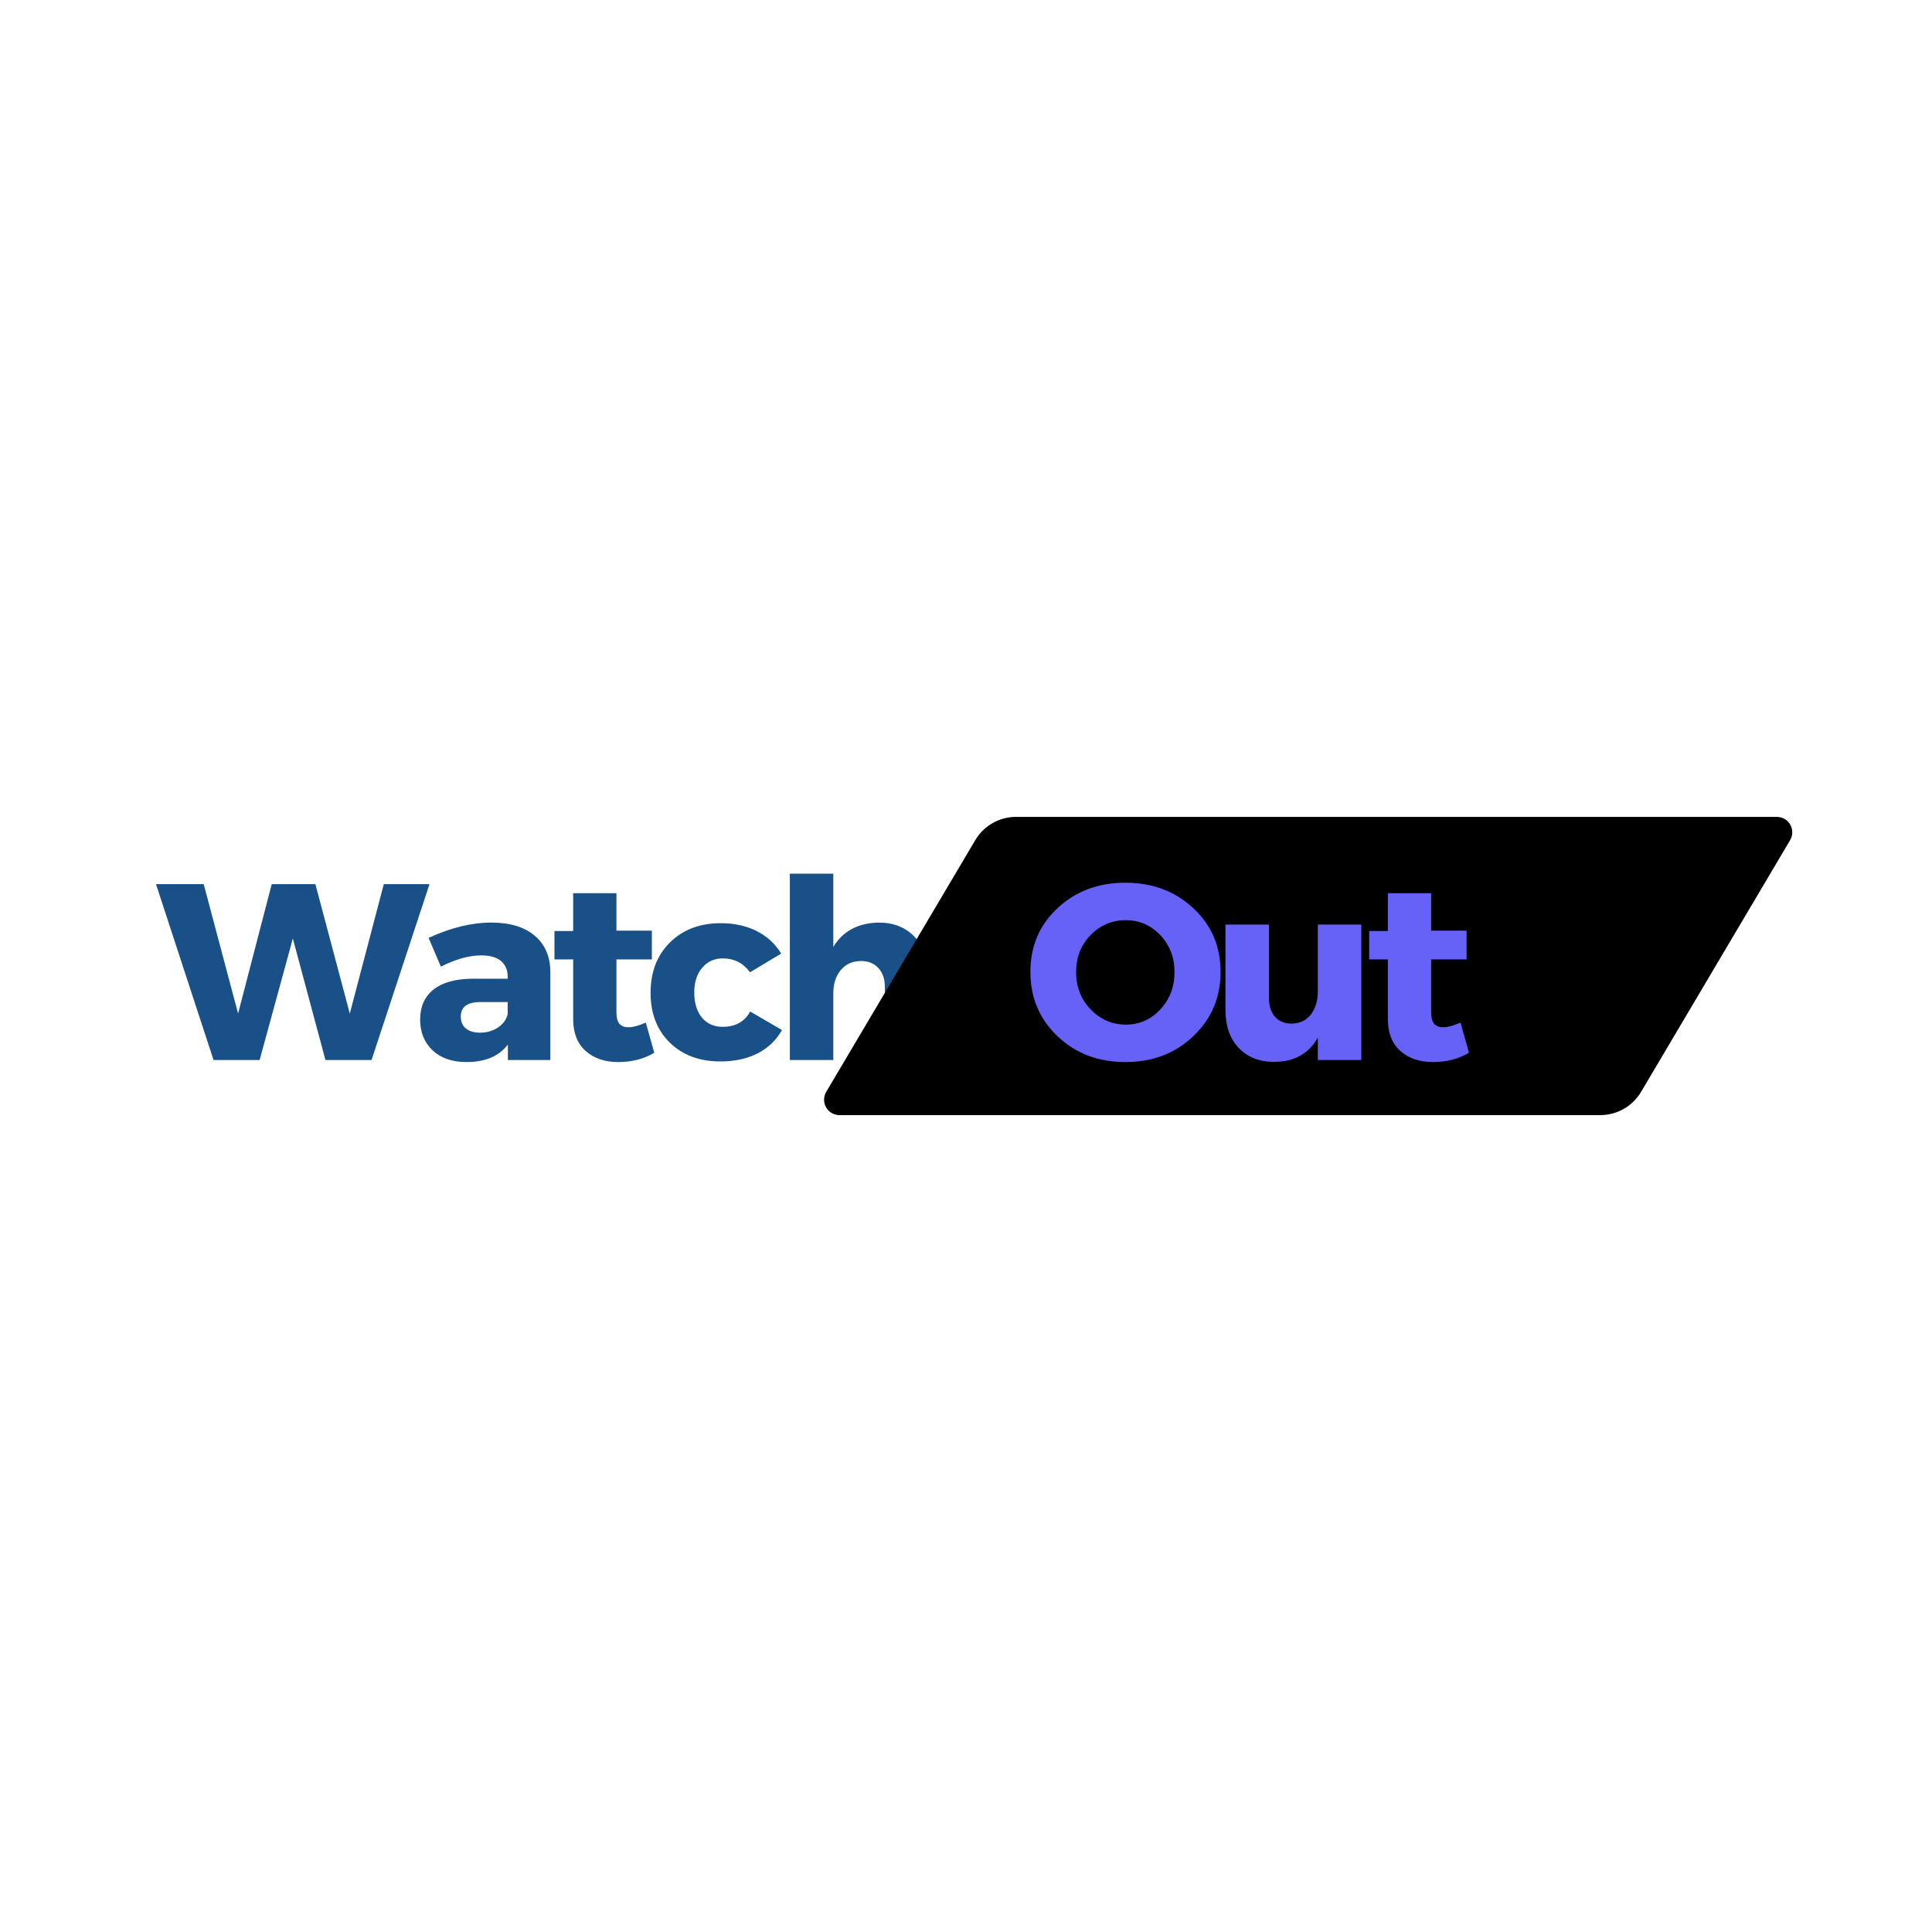 <svg xmlns="http://www.w3.org/2000/svg" xmlns:xlink="http://www.w3.org/1999/xlink" width="200" zoomAndPan="magnify" viewBox="0 0 150 150" height="200" preserveAspectRatio="xMidYMid meet" version="1.0"><defs><g/><clipPath id="ca5e30c1d3"><path d="M 63.891 63.332 L 139.23 63.332 L 139.23 86.578 L 63.891 86.578 Z M 63.891 63.332 " clip-rule="nonzero"/></clipPath><clipPath id="c4ba976250"><path d="M 78.891 63.422 L 137.953 63.422 C 138.383 63.422 138.781 63.652 138.996 64.027 C 139.207 64.402 139.203 64.859 138.984 65.23 L 127.414 84.77 C 126.75 85.891 125.547 86.578 124.242 86.578 L 65.18 86.578 C 64.75 86.578 64.352 86.348 64.137 85.973 C 63.926 85.598 63.93 85.141 64.148 84.77 L 75.719 65.23 C 76.383 64.109 77.586 63.422 78.891 63.422 Z M 78.891 63.422 " clip-rule="nonzero"/></clipPath></defs><g fill="#195088" fill-opacity="1"><g transform="translate(12.127, 82.301)"><g><path d="M 16.719 0 L 13.141 0 L 10.609 -9.438 L 8.031 0 L 4.453 0 L -0.016 -13.656 L 3.688 -13.656 L 6.359 -3.609 L 8.969 -13.656 L 12.359 -13.656 L 15.031 -3.609 L 17.672 -13.656 L 21.219 -13.656 Z M 16.719 0 "/></g></g></g><g fill="#195088" fill-opacity="1"><g transform="translate(32.088, 82.301)"><g><path d="M 6.062 -10.672 C 7.508 -10.672 8.629 -10.332 9.422 -9.656 C 10.223 -8.988 10.629 -8.055 10.641 -6.859 L 10.641 0 L 7.344 0 L 7.344 -1.203 C 6.656 -0.297 5.586 0.156 4.141 0.156 C 3.023 0.156 2.145 -0.145 1.5 -0.75 C 0.852 -1.363 0.531 -2.16 0.531 -3.141 C 0.531 -4.141 0.875 -4.914 1.562 -5.469 C 2.258 -6.02 3.258 -6.301 4.562 -6.312 L 7.328 -6.312 L 7.328 -6.469 C 7.328 -6.988 7.156 -7.395 6.812 -7.688 C 6.469 -7.977 5.957 -8.125 5.281 -8.125 C 4.332 -8.125 3.285 -7.832 2.141 -7.25 L 1.188 -9.484 C 2.895 -10.273 4.52 -10.672 6.062 -10.672 Z M 5.172 -2.125 C 5.703 -2.125 6.164 -2.254 6.562 -2.516 C 6.969 -2.785 7.223 -3.133 7.328 -3.562 L 7.328 -4.5 L 5.203 -4.5 C 4.191 -4.5 3.688 -4.125 3.688 -3.375 C 3.688 -2.977 3.816 -2.672 4.078 -2.453 C 4.336 -2.234 4.703 -2.125 5.172 -2.125 Z M 5.172 -2.125 "/></g></g></g><g fill="#195088" fill-opacity="1"><g transform="translate(42.673, 82.301)"><g><path d="M 7.469 -2.906 L 8.125 -0.562 C 7.312 -0.082 6.379 0.156 5.328 0.156 C 4.285 0.156 3.441 -0.129 2.797 -0.703 C 2.148 -1.285 1.828 -2.109 1.828 -3.172 L 1.828 -7.812 L 0.375 -7.812 L 0.375 -10.016 L 1.828 -10.016 L 1.828 -12.953 L 5.188 -12.953 L 5.188 -10.047 L 7.938 -10.047 L 7.938 -7.812 L 5.188 -7.812 L 5.188 -3.703 C 5.188 -3.297 5.266 -3 5.422 -2.812 C 5.586 -2.625 5.832 -2.535 6.156 -2.547 C 6.469 -2.547 6.906 -2.664 7.469 -2.906 Z M 7.469 -2.906 "/></g></g></g><g fill="#195088" fill-opacity="1"><g transform="translate(50.042, 82.301)"><g><path d="M 5.922 -10.625 C 6.961 -10.625 7.891 -10.422 8.703 -10.016 C 9.516 -9.609 10.148 -9.023 10.609 -8.266 L 8.188 -6.812 C 7.664 -7.531 6.957 -7.891 6.062 -7.891 C 5.414 -7.891 4.883 -7.645 4.469 -7.156 C 4.062 -6.676 3.859 -6.039 3.859 -5.25 C 3.859 -4.438 4.055 -3.785 4.453 -3.297 C 4.859 -2.816 5.395 -2.578 6.062 -2.578 C 7.051 -2.578 7.766 -2.973 8.203 -3.766 L 10.672 -2.328 C 10.234 -1.547 9.602 -0.941 8.781 -0.516 C 7.957 -0.098 6.992 0.109 5.891 0.109 C 4.266 0.109 2.953 -0.379 1.953 -1.359 C 0.961 -2.336 0.469 -3.625 0.469 -5.219 C 0.469 -6.832 0.969 -8.133 1.969 -9.125 C 2.977 -10.125 4.297 -10.625 5.922 -10.625 Z M 5.922 -10.625 "/></g></g></g><g fill="#195088" fill-opacity="1"><g transform="translate(59.886, 82.301)"><g><path d="M 8.344 -10.672 C 9.5 -10.672 10.426 -10.301 11.125 -9.562 C 11.832 -8.832 12.188 -7.852 12.188 -6.625 L 12.188 0 L 8.812 0 L 8.812 -5.688 C 8.812 -6.301 8.645 -6.785 8.312 -7.141 C 7.977 -7.504 7.531 -7.688 6.969 -7.688 C 6.312 -7.688 5.785 -7.453 5.391 -6.984 C 5.004 -6.516 4.812 -5.914 4.812 -5.188 L 4.812 0 L 1.438 0 L 1.438 -14.469 L 4.812 -14.469 L 4.812 -8.781 C 5.551 -10.008 6.727 -10.641 8.344 -10.672 Z M 8.344 -10.672 "/></g></g></g><g clip-path="url(#ca5e30c1d3)"><g clip-path="url(#c4ba976250)"><path fill="#000000" d="M 63.078 63.422 L 140.043 63.422 L 140.043 86.578 L 63.078 86.578 Z M 63.078 63.422 " fill-opacity="1" fill-rule="nonzero"/></g></g><g fill="#6662f7" fill-opacity="1"><g transform="translate(79.531, 82.301)"><g><path d="M 7.844 -13.766 C 9.957 -13.766 11.719 -13.102 13.125 -11.781 C 14.531 -10.469 15.234 -8.82 15.234 -6.844 C 15.234 -4.852 14.523 -3.188 13.109 -1.844 C 11.703 -0.508 9.945 0.156 7.844 0.156 C 5.738 0.156 3.984 -0.508 2.578 -1.844 C 1.172 -3.176 0.469 -4.844 0.469 -6.844 C 0.469 -8.832 1.172 -10.484 2.578 -11.797 C 3.984 -13.109 5.738 -13.766 7.844 -13.766 Z M 7.875 -10.859 C 6.812 -10.859 5.898 -10.473 5.141 -9.703 C 4.391 -8.93 4.016 -7.973 4.016 -6.828 C 4.016 -5.68 4.395 -4.711 5.156 -3.922 C 5.914 -3.141 6.82 -2.75 7.875 -2.75 C 8.926 -2.75 9.816 -3.141 10.547 -3.922 C 11.285 -4.711 11.656 -5.68 11.656 -6.828 C 11.656 -7.973 11.285 -8.93 10.547 -9.703 C 9.816 -10.473 8.926 -10.859 7.875 -10.859 Z M 7.875 -10.859 "/></g></g></g><g fill="#6662f7" fill-opacity="1"><g transform="translate(94.113, 82.301)"><g><path d="M 11.578 -10.516 L 11.578 0 L 8.203 0 L 8.203 -1.734 C 7.492 -0.484 6.359 0.141 4.797 0.141 C 3.648 0.141 2.734 -0.223 2.047 -0.953 C 1.367 -1.68 1.031 -2.656 1.031 -3.875 L 1.031 -10.516 L 4.406 -10.516 L 4.406 -4.844 C 4.406 -4.219 4.562 -3.723 4.875 -3.359 C 5.195 -3.004 5.625 -2.828 6.156 -2.828 C 6.801 -2.836 7.301 -3.07 7.656 -3.531 C 8.02 -4 8.203 -4.598 8.203 -5.328 L 8.203 -10.516 Z M 11.578 -10.516 "/></g></g></g><g fill="#6662f7" fill-opacity="1"><g transform="translate(105.926, 82.301)"><g><path d="M 7.469 -2.906 L 8.125 -0.562 C 7.312 -0.082 6.379 0.156 5.328 0.156 C 4.285 0.156 3.441 -0.129 2.797 -0.703 C 2.148 -1.285 1.828 -2.109 1.828 -3.172 L 1.828 -7.812 L 0.375 -7.812 L 0.375 -10.016 L 1.828 -10.016 L 1.828 -12.953 L 5.188 -12.953 L 5.188 -10.047 L 7.938 -10.047 L 7.938 -7.812 L 5.188 -7.812 L 5.188 -3.703 C 5.188 -3.297 5.266 -3 5.422 -2.812 C 5.586 -2.625 5.832 -2.535 6.156 -2.547 C 6.469 -2.547 6.906 -2.664 7.469 -2.906 Z M 7.469 -2.906 "/></g></g></g></svg>
